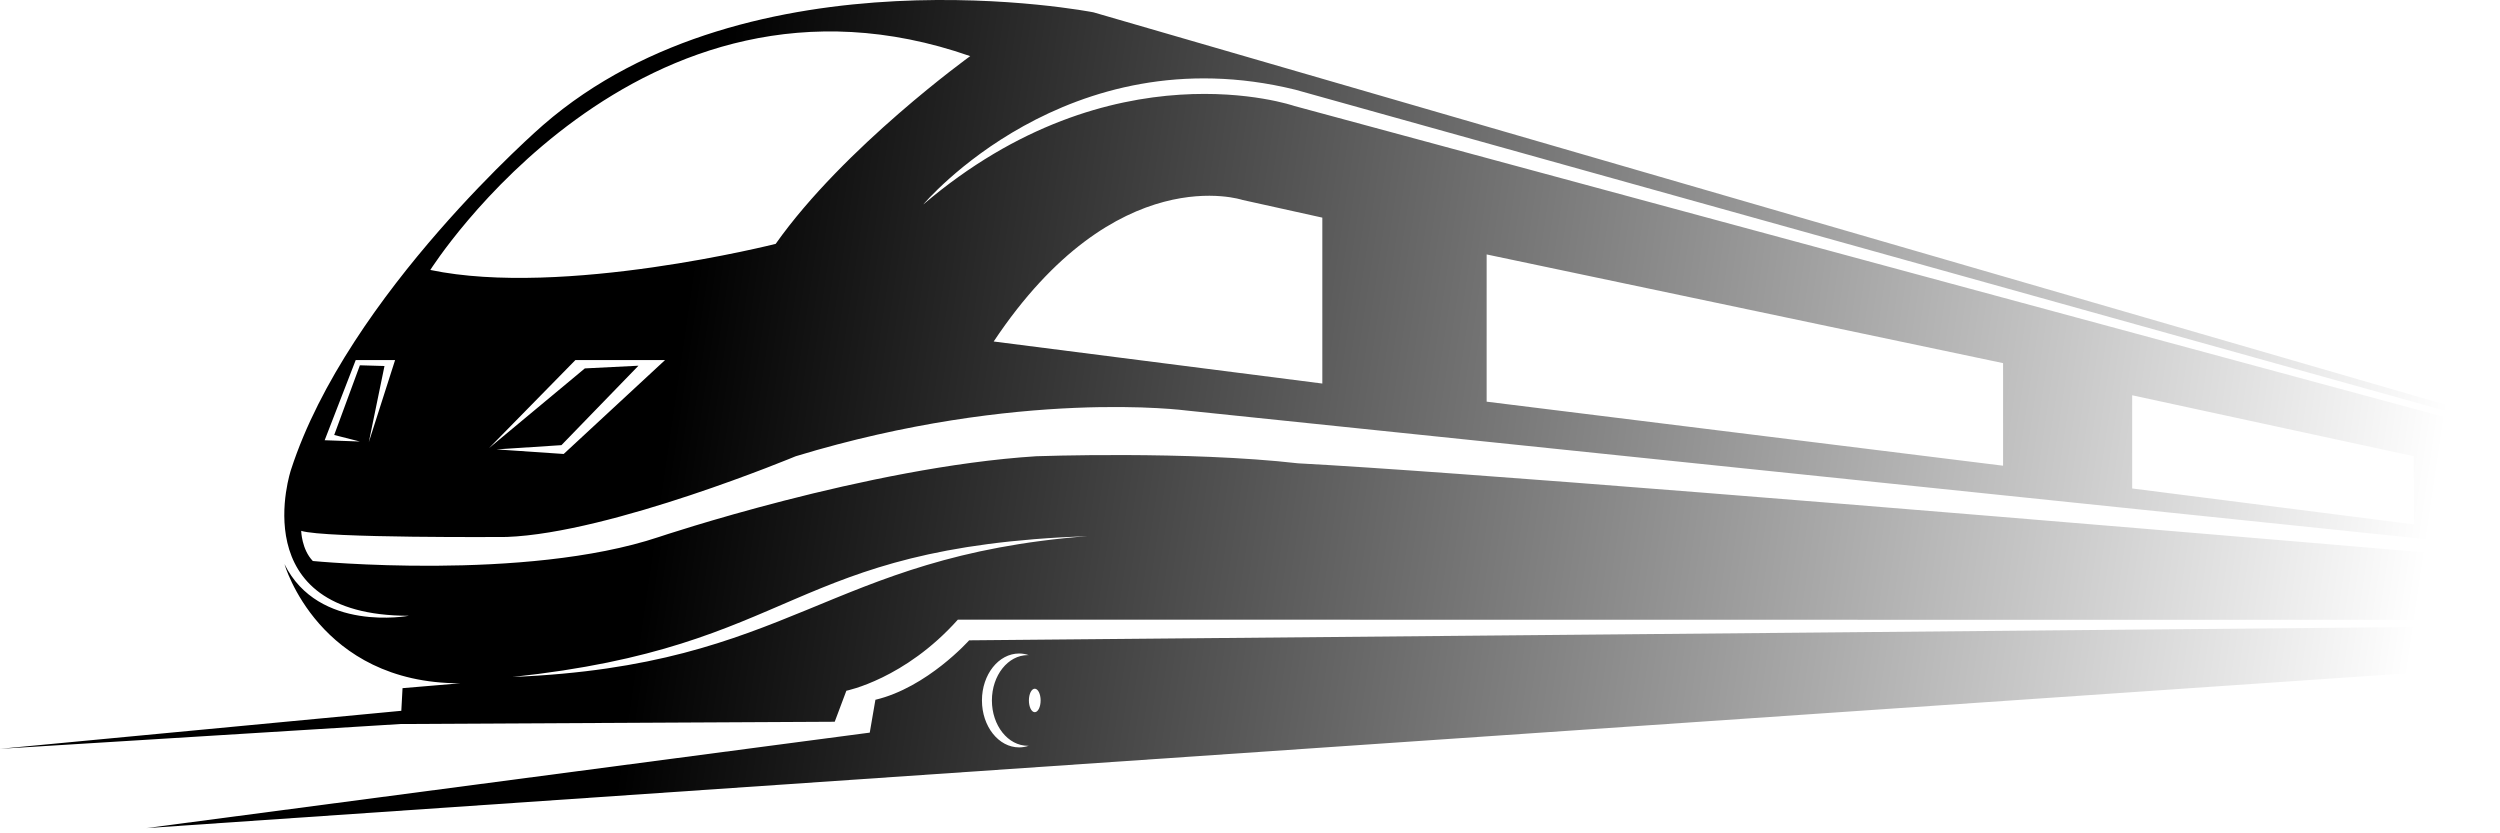 <?xml version="1.0" encoding="UTF-8"?>
<svg width="213px" height="71px" viewBox="0 0 213 71" version="1.1" xmlns="http://www.w3.org/2000/svg" xmlns:xlink="http://www.w3.org/1999/xlink">
    <!-- Generator: Sketch 57.1 (83088) - https://sketch.com -->
    <title>Fill 1</title>
    <desc>Created with Sketch.</desc>
    <defs>
        <linearGradient x1="20.817%" y1="48.96%" x2="77.672%" y2="51.326%" id="linearGradient-1">
            <stop stop-color="#000" offset="0%"></stop>
            <stop stop-color="#000" stop-opacity="0" offset="100%"></stop>
        </linearGradient>
    </defs>
    <g id="Page-1" stroke="none" stroke-width="1" fill="none" fill-rule="evenodd">
        <g id="Artboard" transform="translate(-80, -176)" fill="url(#linearGradient-1)">
            <path d="M351.544,228.819 L92.46,246.555 L154.103,238.42 L154.585,235.621 C158.995,234.575 162.571,230.556 162.571,230.556 L351.544,228.819 Z M350.798,228.602 L351.544,228.819 L161.609,228.794 C157.089,233.859 152.11,234.851 152.11,234.851 L151.118,237.493 L114.132,237.686 L80,239.8 L114.192,236.56 L114.296,234.631 L119.201,234.217 C107.13,234.217 104.236,224.059 104.236,224.059 C107.133,229.923 114.838,228.464 114.838,228.464 C100.617,228.464 104.794,216.02 104.794,216.02 C109.645,201.044 126.268,186.658 126.268,186.658 C143.907,171.312 173.162,177.05 173.162,177.05 L335.77,224.241 L190.363,183.643 C170.886,178.86 158.662,193.422 158.662,193.422 C174.799,179.671 190.281,185.03 190.281,185.03 L342.804,226.282 L349.359,228.185 L323.662,222.678 L323.662,225.225 L350.614,228.549 L350.724,228.581 L181.098,210.978 C181.098,210.978 166.885,209.072 147.796,214.872 C147.796,214.872 132.096,221.418 123.171,221.749 C123.171,221.749 107.654,221.867 105.662,221.228 C105.662,221.228 105.696,222.804 106.653,223.798 C106.653,223.798 124.741,225.56 136.145,221.749 C136.145,221.749 153.911,215.783 168.289,214.872 C168.289,214.872 181.208,214.403 190.599,215.475 C216.389,216.836 339.296,227.594 350.798,228.602 Z M167.57,239.541 C165.88,239.541 164.51,237.811 164.51,235.678 C164.51,233.545 165.88,231.816 167.57,231.816 C167.601,231.816 167.631,231.821 167.662,231.822 C167.397,231.731 167.119,231.678 166.831,231.678 C165.081,231.678 163.662,233.469 163.662,235.678 C163.662,237.888 165.081,239.678 166.831,239.678 C167.119,239.678 167.397,239.626 167.662,239.535 C167.631,239.536 167.601,239.541 167.57,239.541 Z M168.662,235.678 C168.662,236.231 168.438,236.678 168.162,236.678 C167.886,236.678 167.662,236.231 167.662,235.678 C167.662,235.126 167.886,234.678 168.162,234.678 C168.438,234.678 168.662,235.126 168.662,235.678 Z M123.662,233.678 C148.162,231.073 146.955,222.609 172.662,221.678 C150.356,223.406 147.536,232.701 123.662,233.678 Z M321.662,222.351 L317.662,221.678 L317.662,224.282 L321.662,224.678 L321.662,222.351 Z M313.662,221.27 L306.662,219.678 L306.662,223.74 L313.662,224.678 L313.662,221.27 Z M302.662,218.145 L291.662,215.678 L291.662,221.225 L302.662,222.678 L302.662,218.145 Z M285.662,214.872 L261.662,209.678 L261.662,217.618 L285.662,220.678 L285.662,214.872 Z M206.662,210.222 L250.662,215.678 L250.662,206.938 L206.662,197.678 L206.662,210.222 Z M121.662,214.183 L129.024,206.678 L136.662,206.678 L128.027,214.678 L122.299,214.288 L127.834,213.927 L134.397,207.159 L129.828,207.388 L121.662,214.183 Z M113.662,206.678 L110.307,206.678 L107.662,213.508 L110.662,213.617 L108.474,213.061 L110.662,207.123 L112.758,207.184 L111.421,213.678 L113.662,206.678 Z M192.662,194.542 L185.864,193.036 C185.864,193.036 175.099,189.435 164.662,205.095 L192.662,208.678 L192.662,194.542 Z M162.662,180.782 C162.662,180.782 151.917,188.528 146.088,196.777 C146.088,196.777 127.969,201.367 116.662,199 C116.662,199 134.386,170.907 162.662,180.782 Z" id="Fill-1"></path>
        </g>
    </g>
</svg>
